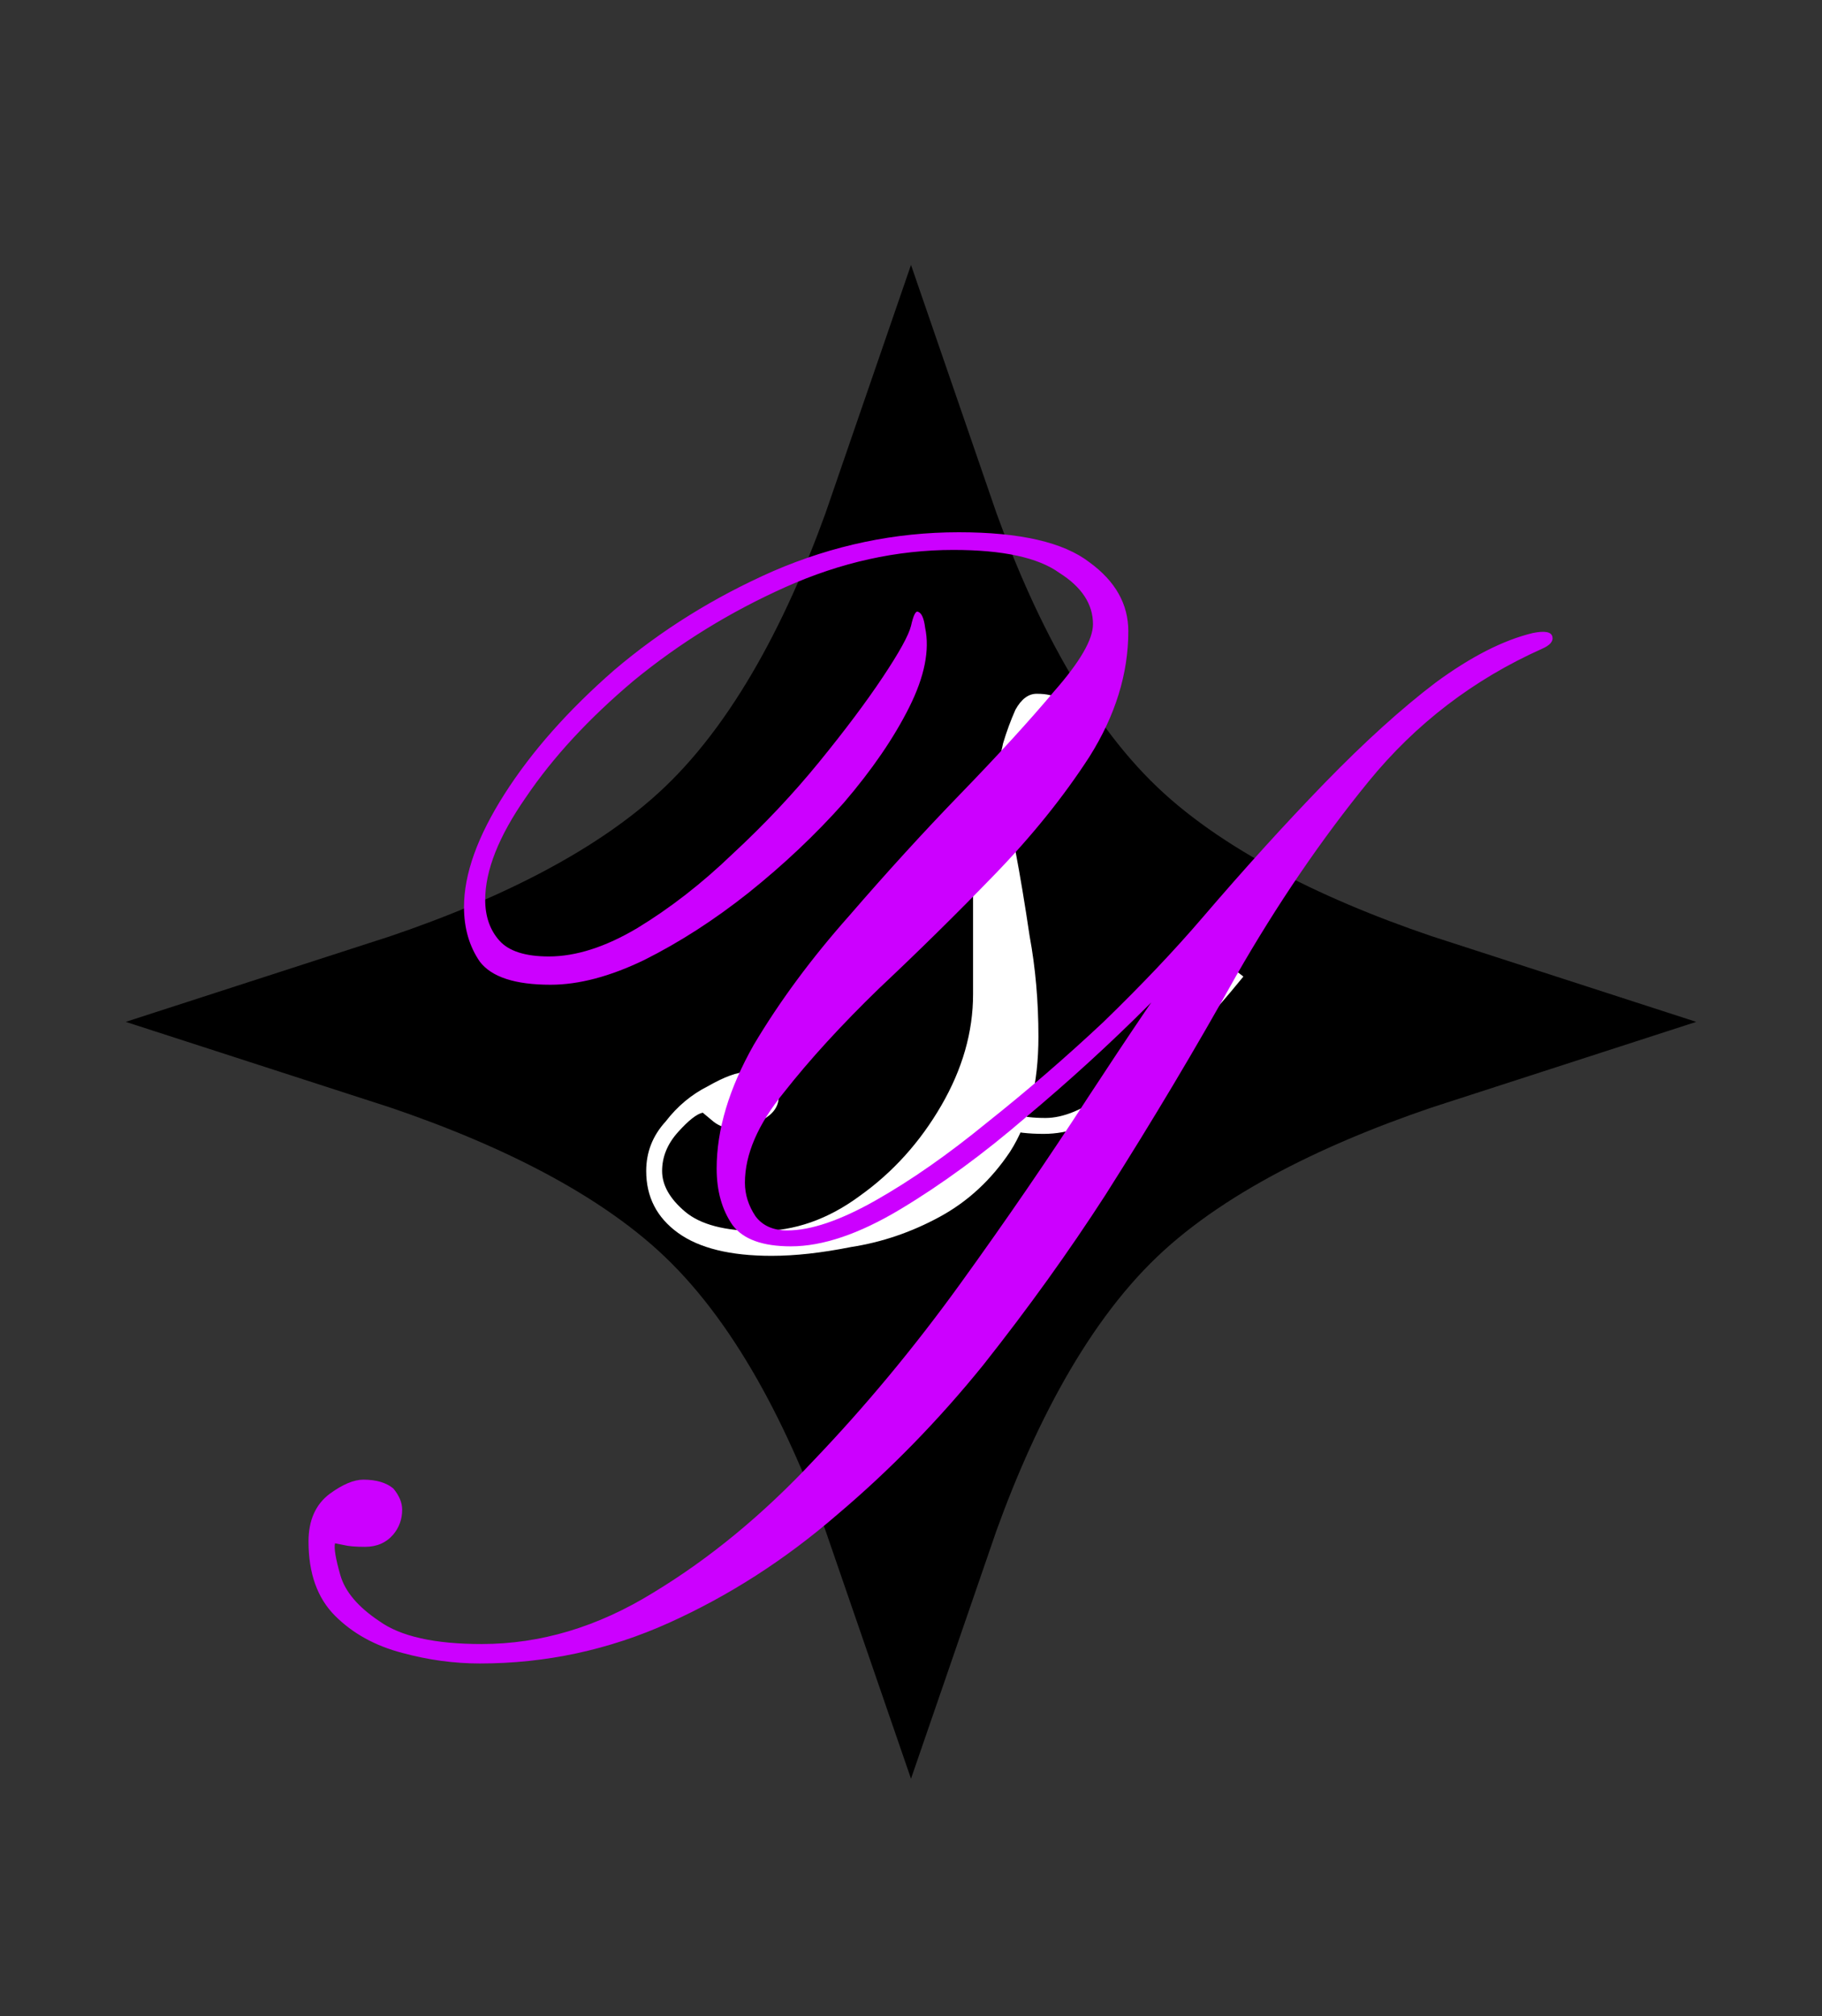 <svg width="66" height="73" viewBox="0 0 66 73" fill="none" xmlns="http://www.w3.org/2000/svg">
<rect x="0" y="0" width="66" height="73" fill="#333333" stroke="none"/>
<g style="mix-blend-mode:darken">
<path d="M39.842 30.662C42.937 33.617 47.444 35.631 51.683 37C47.444 38.369 42.937 40.383 39.842 43.338C36.611 46.421 34.446 50.974 33 55.179C31.554 50.974 29.389 46.421 26.158 43.338C23.063 40.383 18.556 38.369 14.317 37C18.556 35.631 23.063 33.617 26.158 30.662C29.389 27.579 31.554 23.026 33 18.82C34.446 23.026 36.611 27.579 39.842 30.662Z" fill="black"/>
<path d="M39.842 30.662C42.937 33.617 47.444 35.631 51.683 37C47.444 38.369 42.937 40.383 39.842 43.338C36.611 46.421 34.446 50.974 33 55.179C31.554 50.974 29.389 46.421 26.158 43.338C23.063 40.383 18.556 38.369 14.317 37C18.556 35.631 23.063 33.617 26.158 30.662C29.389 27.579 31.554 23.026 33 18.82C34.446 23.026 36.611 27.579 39.842 30.662Z" stroke="black" stroke-width="6"/>
</g>
<path d="M27.952 45.472C26.459 45.472 25.328 45.195 24.56 44.64C23.792 44.085 23.408 43.339 23.408 42.4C23.408 41.717 23.643 41.12 24.112 40.608C24.539 40.053 25.051 39.627 25.648 39.328C26.245 38.987 26.715 38.816 27.056 38.816C27.525 38.816 27.845 38.923 28.016 39.136C28.144 39.307 28.208 39.499 28.208 39.712C28.208 40.053 28.016 40.331 27.632 40.544C27.205 40.757 26.864 40.864 26.608 40.864C26.309 40.864 26.053 40.779 25.84 40.608C25.584 40.395 25.456 40.288 25.456 40.288C25.243 40.331 24.944 40.565 24.56 40.992C24.176 41.419 23.984 41.888 23.984 42.4C23.984 42.912 24.261 43.403 24.816 43.872C25.371 44.341 26.267 44.576 27.504 44.576C28.784 44.576 30 44.149 31.152 43.296C32.347 42.443 33.328 41.355 34.096 40.032C34.864 38.709 35.248 37.365 35.248 36C35.248 35.531 35.248 34.912 35.248 34.144C35.248 33.333 35.248 32.672 35.248 32.16C35.248 31.52 35.355 30.795 35.568 29.984C35.781 29.131 36.016 28.341 36.272 27.616C36.571 26.891 36.805 26.443 36.976 26.272C37.317 25.973 37.573 25.888 37.744 26.016C37.915 26.144 37.957 26.272 37.872 26.4C37.829 26.443 37.552 26.784 37.04 27.424C36.528 28.021 35.888 28.768 35.12 29.664C34.352 30.56 33.584 31.456 32.816 32.352C32.048 33.248 31.365 34.037 30.768 34.72C30.213 35.403 29.893 35.808 29.808 35.936C29.595 36.235 29.403 36.299 29.232 36.128C29.061 35.957 29.104 35.744 29.36 35.488C29.829 34.891 30.405 34.187 31.088 33.376C31.813 32.523 32.539 31.691 33.264 30.88C33.989 30.069 34.608 29.387 35.12 28.832C35.675 28.235 35.973 27.893 36.016 27.808C36.144 27.637 36.251 27.339 36.336 26.912C36.464 26.485 36.613 26.08 36.784 25.696C36.997 25.312 37.253 25.12 37.552 25.12C38.277 25.12 38.64 25.376 38.64 25.888C38.64 26.272 38.341 26.741 37.744 27.296C37.189 27.851 36.869 28.299 36.784 28.64C36.656 29.152 36.656 29.877 36.784 30.816C36.955 31.712 37.125 32.736 37.296 33.888C37.509 35.04 37.616 36.256 37.616 37.536C37.616 39.243 37.275 40.629 36.592 41.696C35.909 42.72 35.056 43.509 34.032 44.064C33.008 44.619 31.941 44.981 30.832 45.152C29.765 45.365 28.805 45.472 27.952 45.472ZM37.808 41.056C36.699 41.056 35.973 40.843 35.632 40.416C35.333 39.989 35.227 39.499 35.312 38.944C35.44 38.347 35.589 37.813 35.76 37.344L36.4 37.408C36.272 37.835 36.144 38.283 36.016 38.752C35.931 39.221 35.995 39.627 36.208 39.968C36.421 40.309 36.976 40.48 37.872 40.48C38.512 40.48 39.237 40.181 40.048 39.584C40.859 38.987 41.648 38.261 42.416 37.408C43.227 36.555 43.909 35.723 44.464 34.912L45.04 35.36C44.485 36.043 43.803 36.832 42.992 37.728C42.224 38.624 41.392 39.413 40.496 40.096C39.6 40.736 38.704 41.056 37.808 41.056Z" fill="white"/>
<path d="M17.384 60.232C16.445 60.232 15.507 60.104 14.568 59.848C13.587 59.592 12.776 59.144 12.136 58.504C11.496 57.864 11.176 56.968 11.176 55.816C11.176 55.048 11.432 54.472 11.944 54.088C12.413 53.747 12.819 53.576 13.16 53.576C13.629 53.576 13.992 53.683 14.248 53.896C14.461 54.152 14.568 54.408 14.568 54.664C14.568 55.005 14.461 55.304 14.248 55.56C13.992 55.859 13.651 56.008 13.224 56.008C12.883 56.008 12.627 55.987 12.456 55.944C12.243 55.901 12.136 55.88 12.136 55.88C12.093 56.051 12.157 56.435 12.328 57.032C12.499 57.629 12.968 58.184 13.736 58.696C14.504 59.251 15.741 59.528 17.448 59.528C19.581 59.528 21.651 58.909 23.656 57.672C25.704 56.435 27.645 54.835 29.48 52.872C31.357 50.909 33.128 48.776 34.792 46.472C36.456 44.168 37.992 41.928 39.4 39.752C40.851 37.533 42.152 35.613 43.304 33.992C44.499 32.328 45.523 31.197 46.376 30.6C46.845 30.259 47.165 30.131 47.336 30.216C47.549 30.259 47.357 30.536 46.76 31.048C46.547 31.261 45.971 31.88 45.032 32.904C44.093 33.885 42.941 35.059 41.576 36.424C40.211 37.789 38.739 39.133 37.16 40.456C35.624 41.779 34.109 42.888 32.616 43.784C31.123 44.68 29.8 45.128 28.648 45.128C27.624 45.128 26.92 44.872 26.536 44.36C26.152 43.805 25.96 43.123 25.96 42.312C25.96 40.904 26.408 39.411 27.304 37.832C28.243 36.253 29.395 34.696 30.76 33.16C32.125 31.581 33.469 30.109 34.792 28.744C36.157 27.336 37.288 26.099 38.184 25.032C39.123 23.965 39.592 23.155 39.592 22.6C39.592 21.875 39.187 21.256 38.376 20.744C37.608 20.189 36.328 19.912 34.536 19.912C32.488 19.912 30.461 20.36 28.456 21.256C26.451 22.152 24.616 23.283 22.952 24.648C21.331 26.013 20.029 27.421 19.048 28.872C18.067 30.28 17.576 31.517 17.576 32.584C17.576 33.181 17.747 33.672 18.088 34.056C18.429 34.44 19.027 34.632 19.88 34.632C20.861 34.632 21.928 34.291 23.08 33.608C24.275 32.883 25.427 31.987 26.536 30.92C27.688 29.853 28.733 28.744 29.672 27.592C30.611 26.44 31.379 25.416 31.976 24.52C32.573 23.624 32.915 23.005 33 22.664C33.085 22.28 33.171 22.109 33.256 22.152C33.384 22.195 33.469 22.387 33.512 22.728C33.683 23.539 33.491 24.499 32.936 25.608C32.381 26.717 31.592 27.869 30.568 29.064C29.544 30.216 28.392 31.304 27.112 32.328C25.875 33.309 24.616 34.12 23.336 34.76C22.099 35.357 20.968 35.656 19.944 35.656C18.664 35.656 17.811 35.379 17.384 34.824C17 34.269 16.808 33.608 16.808 32.84C16.808 31.645 17.299 30.28 18.28 28.744C19.261 27.208 20.584 25.715 22.248 24.264C23.955 22.813 25.875 21.619 28.008 20.68C30.184 19.741 32.424 19.272 34.728 19.272C36.947 19.272 38.525 19.635 39.464 20.36C40.403 21.043 40.872 21.875 40.872 22.856C40.872 24.392 40.403 25.907 39.464 27.4C38.525 28.851 37.373 30.28 36.008 31.688C34.643 33.096 33.256 34.461 31.848 35.784C30.483 37.107 29.331 38.365 28.392 39.56C27.453 40.712 26.984 41.8 26.984 42.824C26.984 43.251 27.112 43.656 27.368 44.04C27.624 44.381 28.008 44.552 28.52 44.552C29.373 44.552 30.44 44.189 31.72 43.464C33 42.739 34.344 41.8 35.752 40.648C37.203 39.496 38.611 38.28 39.976 37C41.341 35.677 42.536 34.419 43.56 33.224C45.096 31.432 46.568 29.811 47.976 28.36C49.427 26.867 50.771 25.651 52.008 24.712C53.288 23.773 54.461 23.176 55.528 22.92C55.955 22.835 56.189 22.877 56.232 23.048C56.275 23.219 56.147 23.368 55.848 23.496C53.373 24.605 51.283 26.205 49.576 28.296C47.869 30.387 46.269 32.733 44.776 35.336C43.325 37.939 41.747 40.584 40.04 43.272C38.717 45.32 37.245 47.368 35.624 49.416C34.003 51.421 32.232 53.235 30.312 54.856C28.435 56.477 26.408 57.779 24.232 58.76C22.056 59.741 19.773 60.232 17.384 60.232Z" fill="#CC00FF"/>
</svg>
